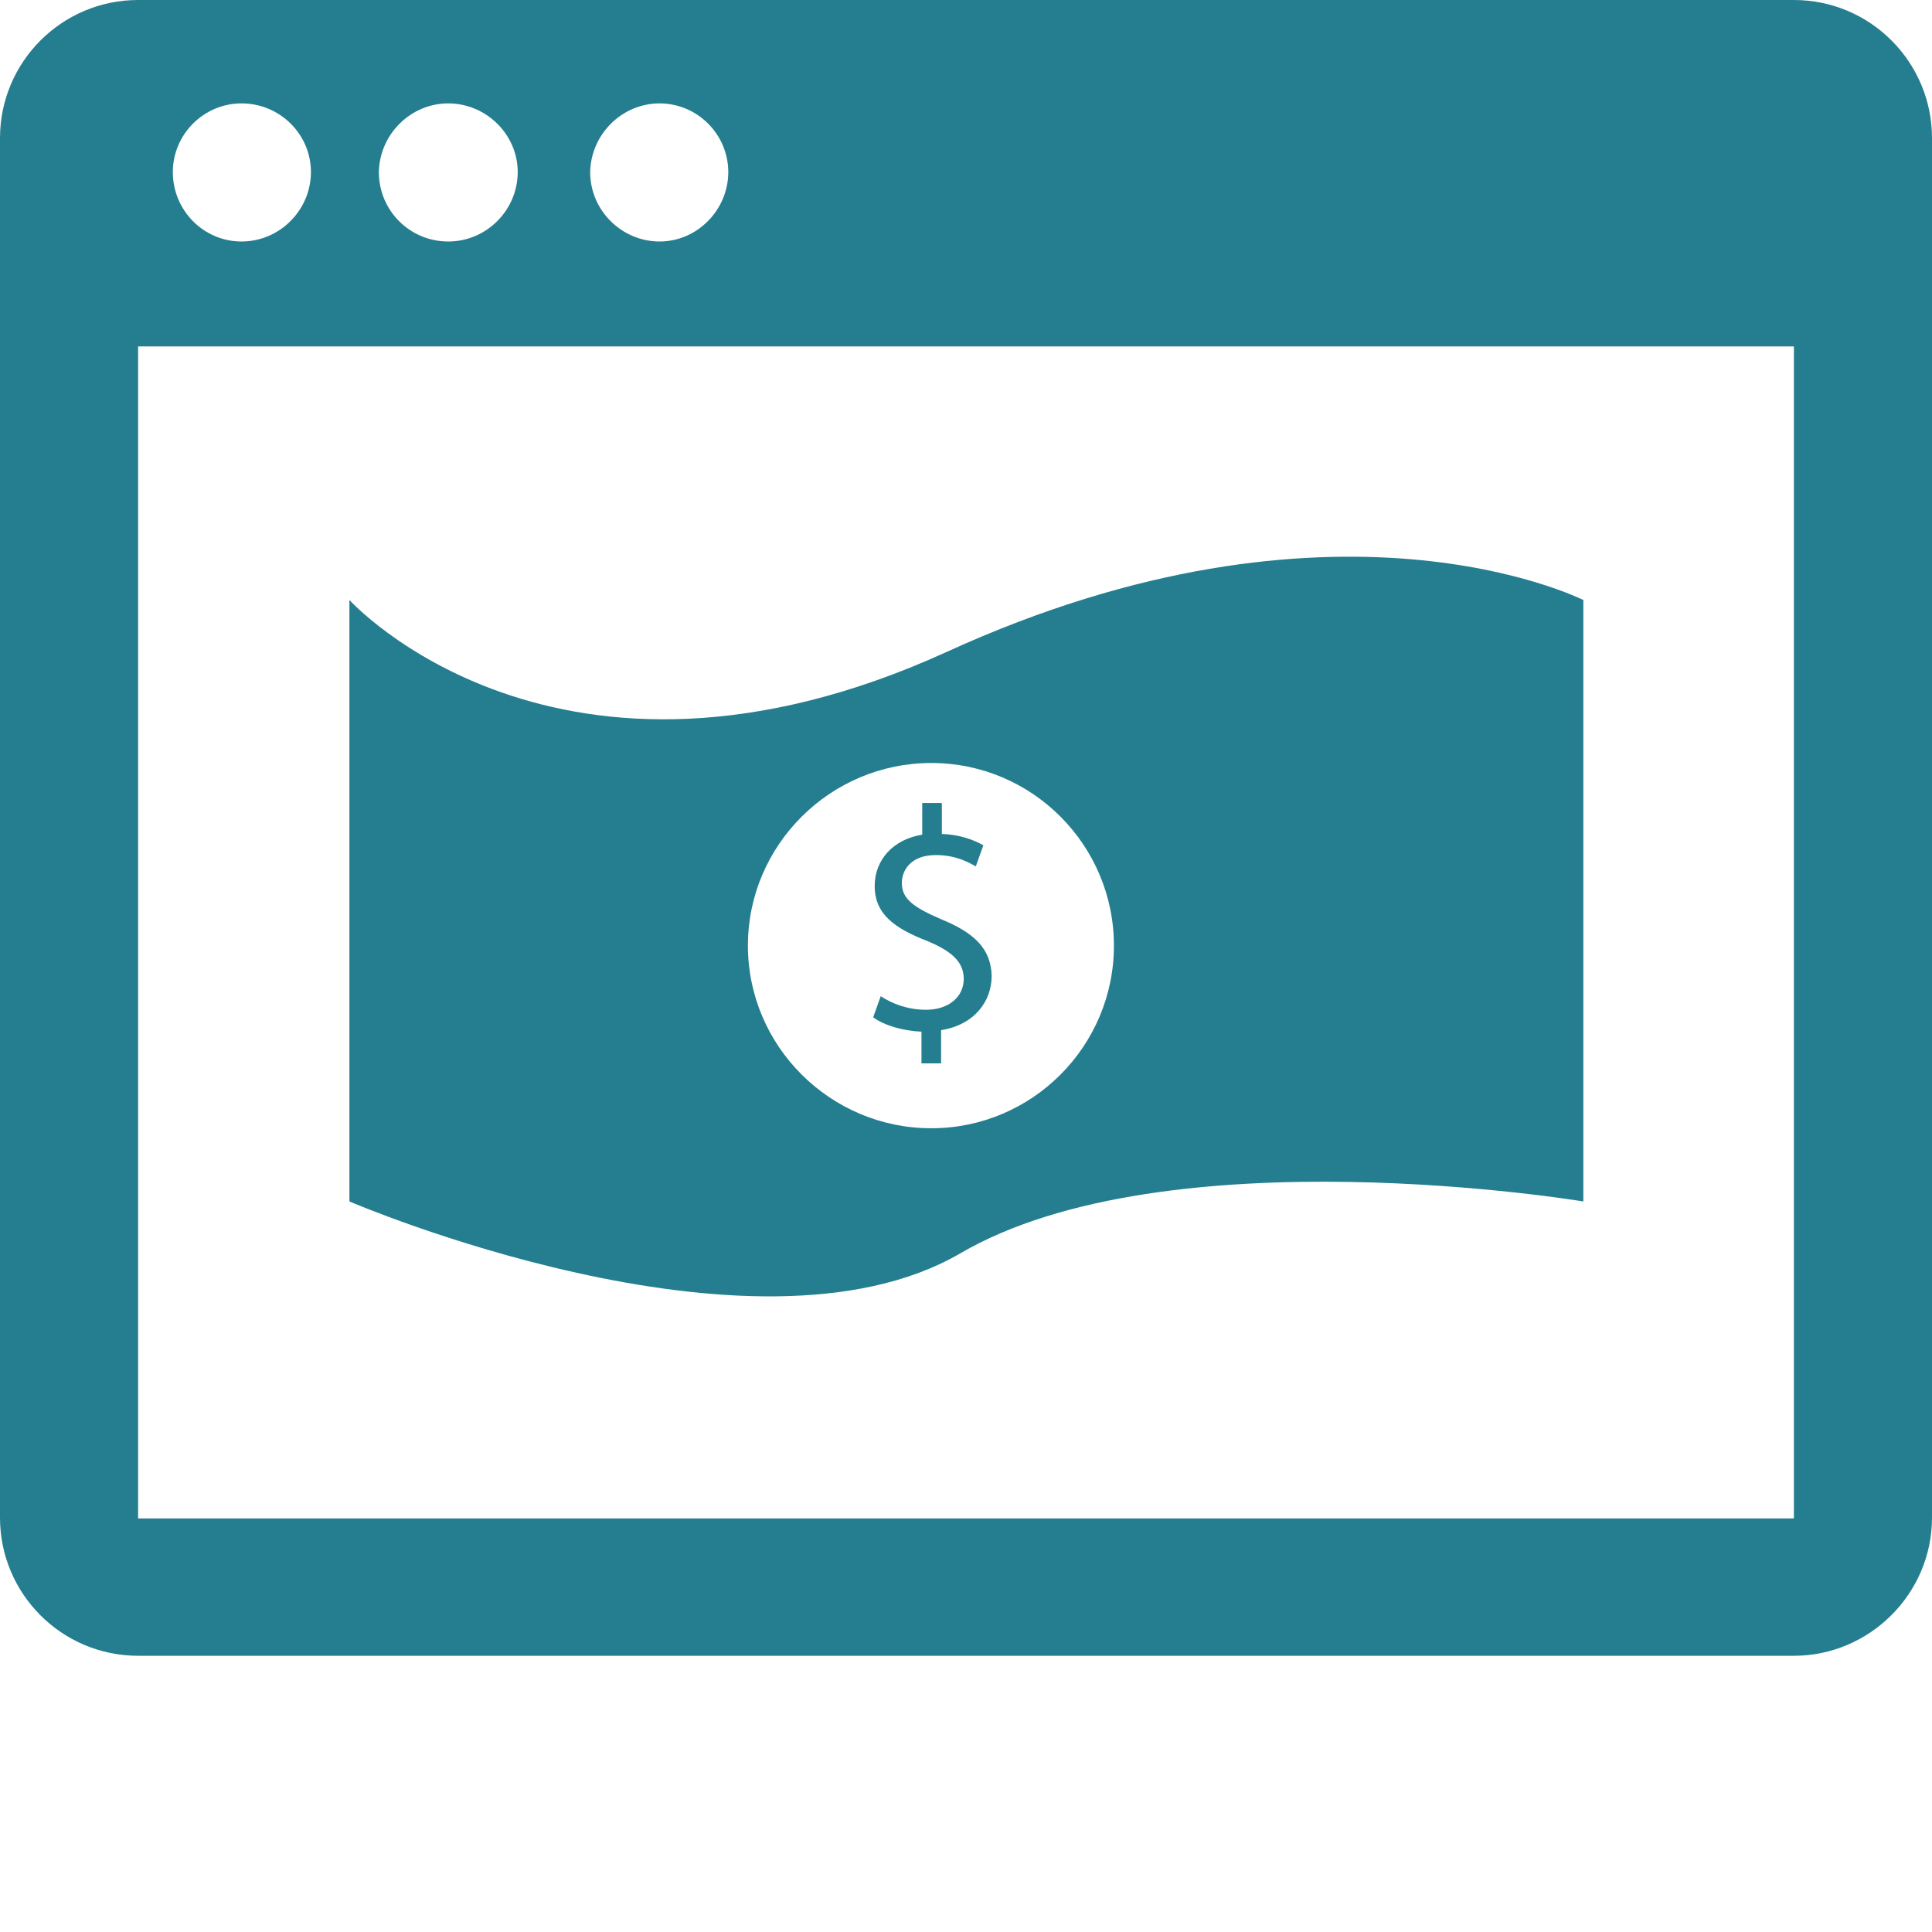 <?xml version="1.0" encoding="utf-8"?>
<!-- Generator: Adobe Illustrator 19.0.0, SVG Export Plug-In . SVG Version: 6.00 Build 0)  -->
<svg version="1.1" id="Layer_1" xmlns="http://www.w3.org/2000/svg" xmlns:xlink="http://www.w3.org/1999/xlink" x="0px" y="0px"
	 viewBox="-127 129 256 256" style="enable-background:new -127 129 256 256;" xml:space="preserve">
<style type="text/css">
	.st0{display:none;}
	.st1{display:inline;fill:#586772;}
	.st2{fill:#247E8F;}
</style>
<g id="Layer_1_1_" class="st0">
	<circle id="XMLID_1_" class="st1" cx="-293.7" cy="697.9" r="24"/>
	<circle id="XMLID_3_" class="st1" cx="-190.1" cy="599.9" r="29.6"/>
	<circle id="XMLID_5_" class="st1" cx="-86.5" cy="802.5" r="24"/>
	
		<rect id="XMLID_2_" x="-319.1" y="634.5" transform="matrix(0.707 -0.707 0.707 0.707 -526.078 23.421)" class="st1" width="168.7" height="24.4"/>
	
		<rect id="XMLID_6_" x="-260.5" y="684.8" transform="matrix(-0.429 -0.903 0.903 -0.429 -832.231 867.971)" class="st1" width="237.3" height="24.4"/>
	
		<rect id="XMLID_7_" x="-308.7" y="736.8" transform="matrix(-0.892 -0.452 0.452 -0.892 -698.132 1331.229)" class="st1" width="237.3" height="24.4"/>
</g>
<g id="Layer_2">
	<g id="XMLID_19_">
		<g id="XMLID_20_">
			<g id="XMLID_21_">
				<g id="XMLID_22_">
					<path id="XMLID_23_" class="st2" d="M110.7,129h-219.4c-10.1,0-18.3,8.2-18.3,18.3v182.8c0,10.1,8.2,18.3,18.3,18.3h219.4
						c10,0,18.3-8.2,18.3-18.3V147.3C129,137.2,120.8,129,110.7,129z M-39.6,142.7c5,0,9.1,4.1,9.1,9.1s-4.1,9.2-9.1,9.2
						s-9.2-4.1-9.2-9.2C-48.7,146.8-44.6,142.7-39.6,142.7z M-67.6,142.7c5,0,9.2,4.1,9.2,9.1s-4.1,9.2-9.2,9.2
						c-5.1,0-9.2-4.1-9.2-9.2C-76.7,146.8-72.6,142.7-67.6,142.7z M-95,142.7c5.1,0,9.2,4.1,9.2,9.1s-4.1,9.2-9.2,9.2
						c-5,0-9.1-4.1-9.1-9.2C-104.1,146.8-100,142.7-95,142.7z M110.7,330.2h-219.4V174.9h219.4V330.2z"/>
				</g>
			</g>
		</g>
	</g>
</g>
<g>
	<g>
		<path class="st2" d="M-2.3,250.8c-3.7-1.6-5.2-2.7-5.2-4.8c0-1.7,1.2-3.7,4.5-3.7c2.7,0,4.4,1,5.3,1.5l1-2.8
			c-1.3-0.7-3-1.4-5.5-1.5v-4.1h-2.6v4.2c-3.8,0.6-6.3,3.3-6.3,6.8c0,3.7,2.6,5.6,7,7.3c3.1,1.3,4.8,2.7,4.8,5c0,2.4-2,4.1-5,4.1
			c-2.4,0-4.5-0.8-6-1.8l-1,2.8c1.5,1.1,4,1.8,6.4,1.9v4.2h2.6v-4.4c4.4-0.7,6.7-3.8,6.7-7.2C4.3,254.7,2.1,252.6-2.3,250.8z"/>
		<path class="st2" d="M-1.6,215.4c-51.6,23.5-79.1-6.9-79.1-6.9v79.7c0,0,53.3,22.9,80.9,6.9c27.5-16.1,82.6-6.9,82.6-6.9v-79.7
			C82.7,208.5,50,191.8-1.6,215.4z M-3.6,278.5c-13.4,0-24.3-10.9-24.3-24.2s10.9-24.2,24.3-24.2s24.2,10.9,24.2,24.2
			S9.8,278.5-3.6,278.5z"/>
	</g>
</g>
</svg>
